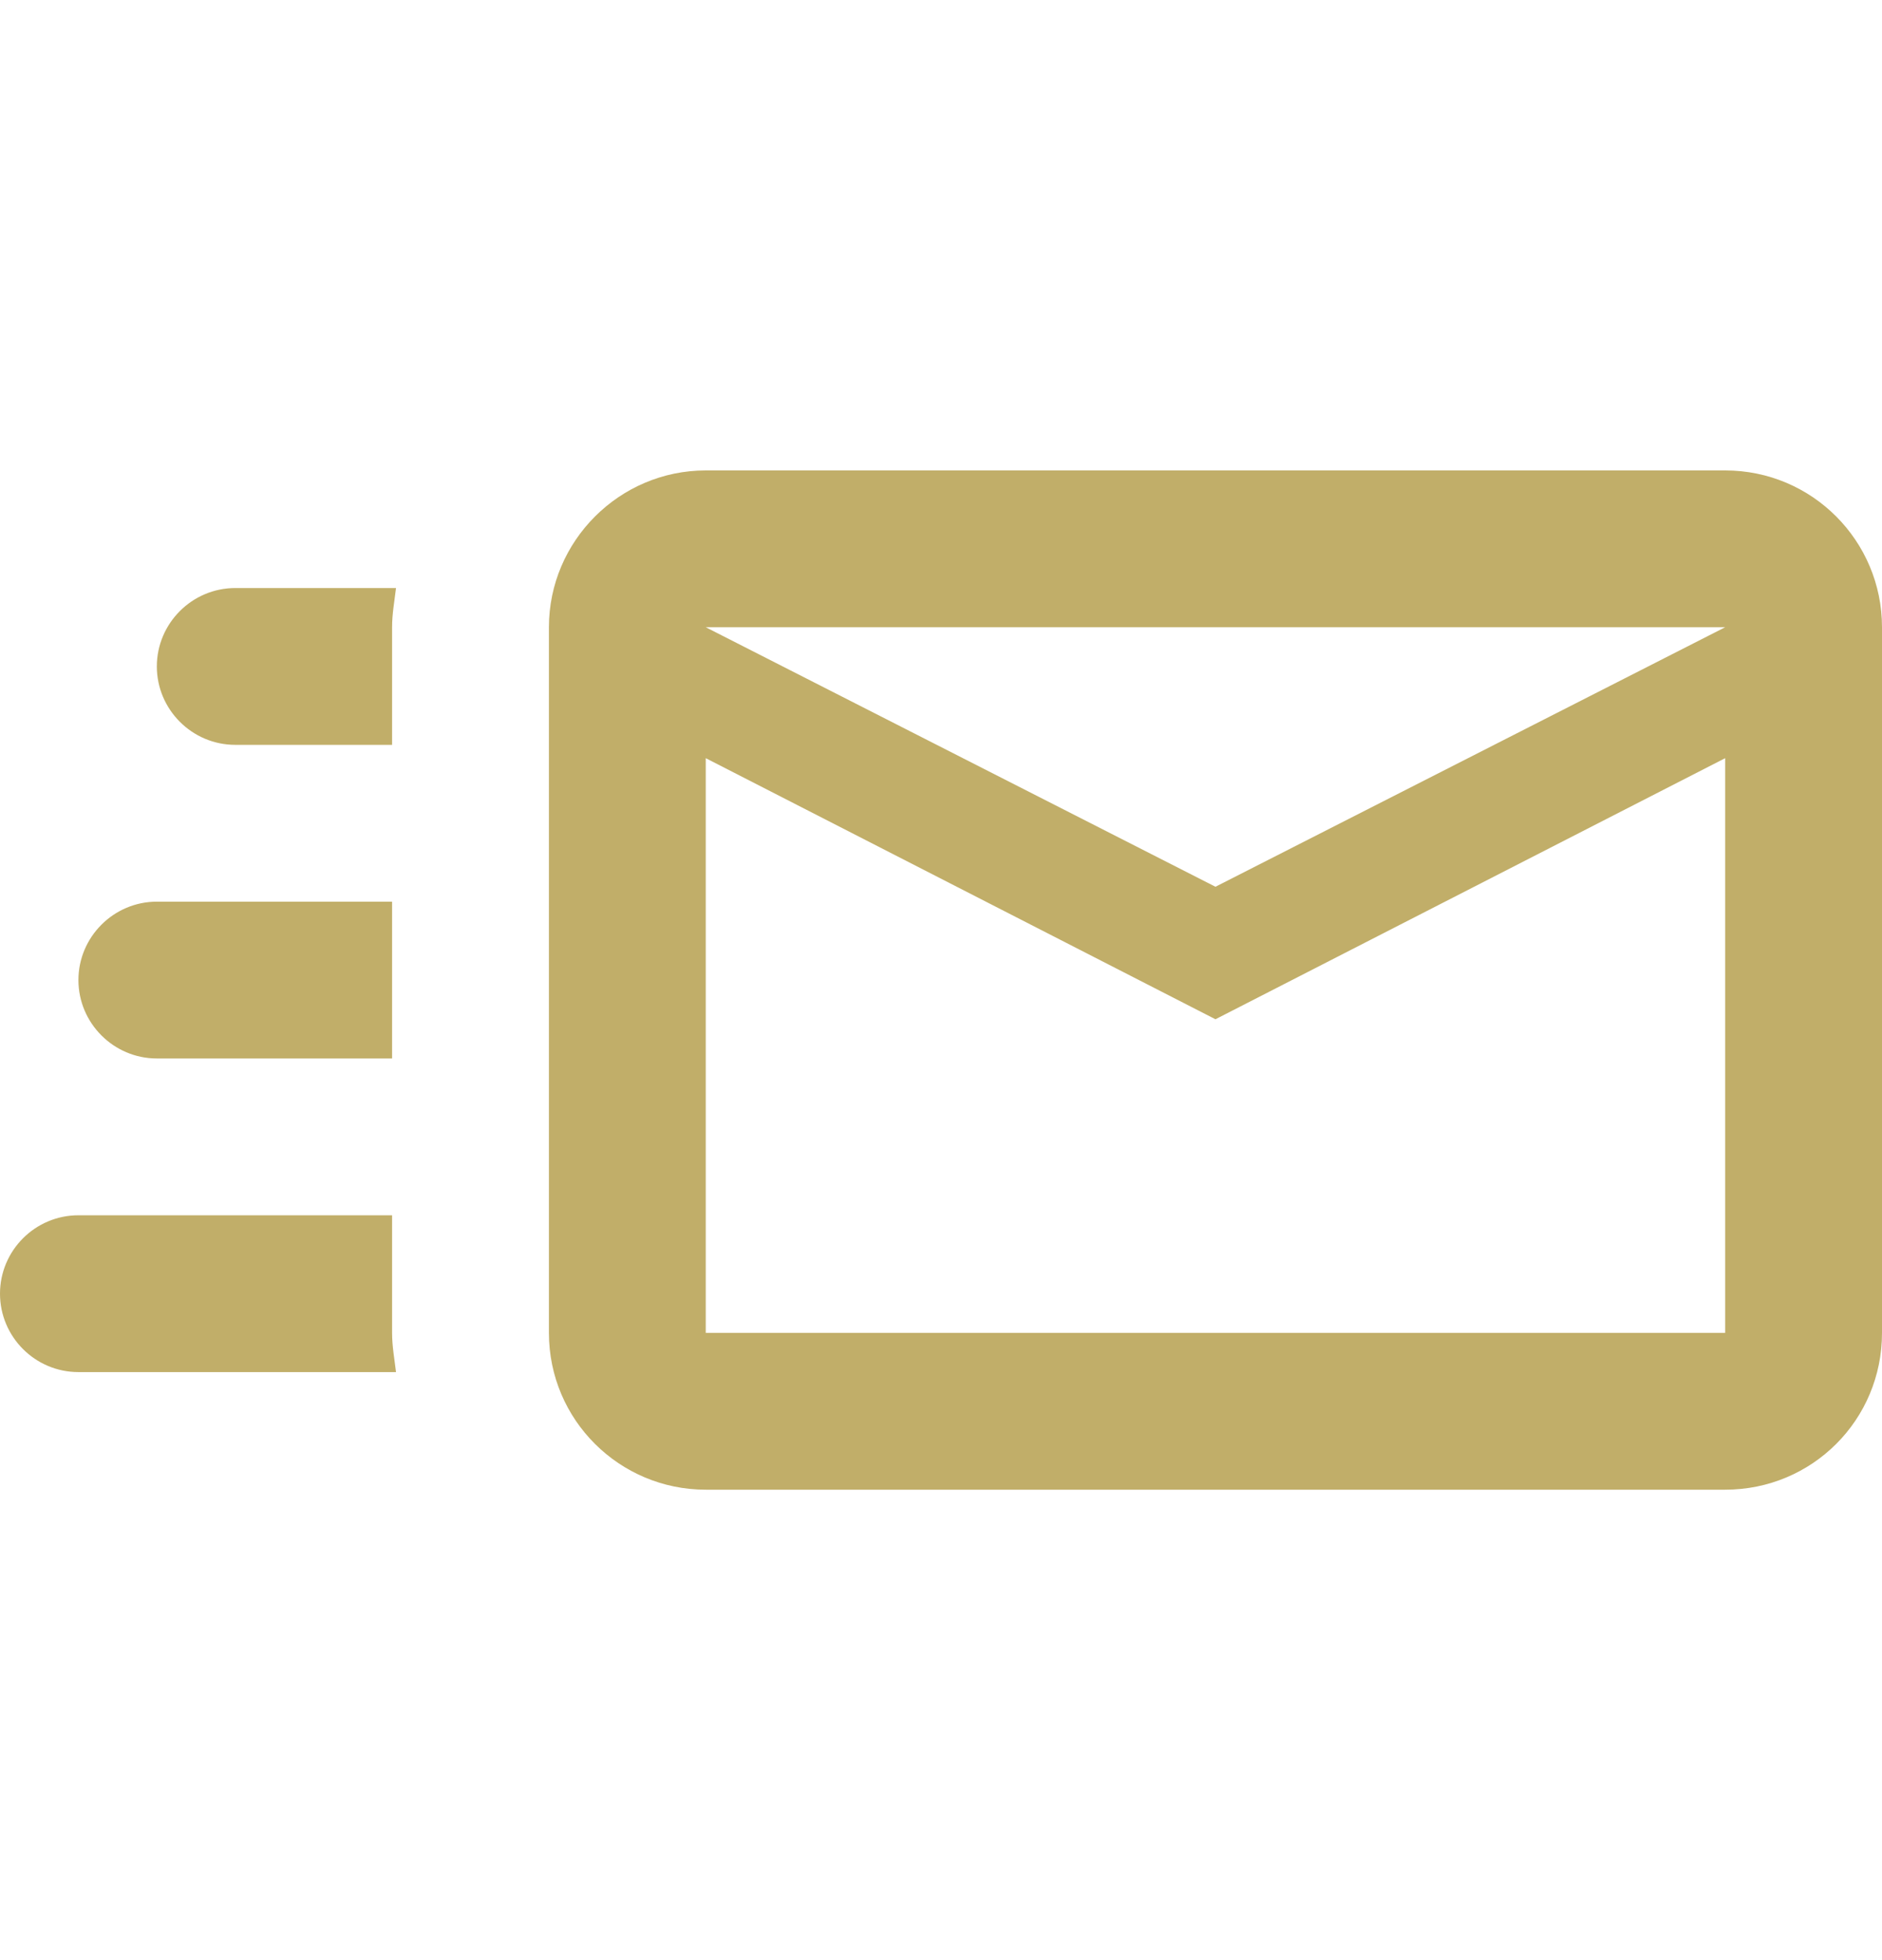<svg width="24" height="25" viewBox="0 0 24 25" fill="none" xmlns="http://www.w3.org/2000/svg">
<path d="M22 6H9C7.9 6 7 6.9 7 8V17C7 18.11 7.9 19 9 19H22C23.11 19 24 18.11 24 17V8C24 6.9 23.11 6 22 6ZM22 17H9V9.67L15.5 13L22 9.67V17ZM15.5 11.31L9 8H22L15.5 11.31ZM5 17C5 17.17 5.03 17.33 5.05 17.5H1C0.448 17.5 0 17.05 0 16.5C0 15.95 0.448 15.5 1 15.5H5V17ZM3 7.5H5.05C5.03 7.67 5 7.83 5 8V9.5H3C2.45 9.5 2 9.05 2 8.5C2 7.95 2.45 7.5 3 7.5ZM1 12.5C1 11.95 1.45 11.5 2 11.5H5V13.5H2C1.45 13.5 1 13.05 1 12.5Z" fill="#C1AE69"/>
</svg>
